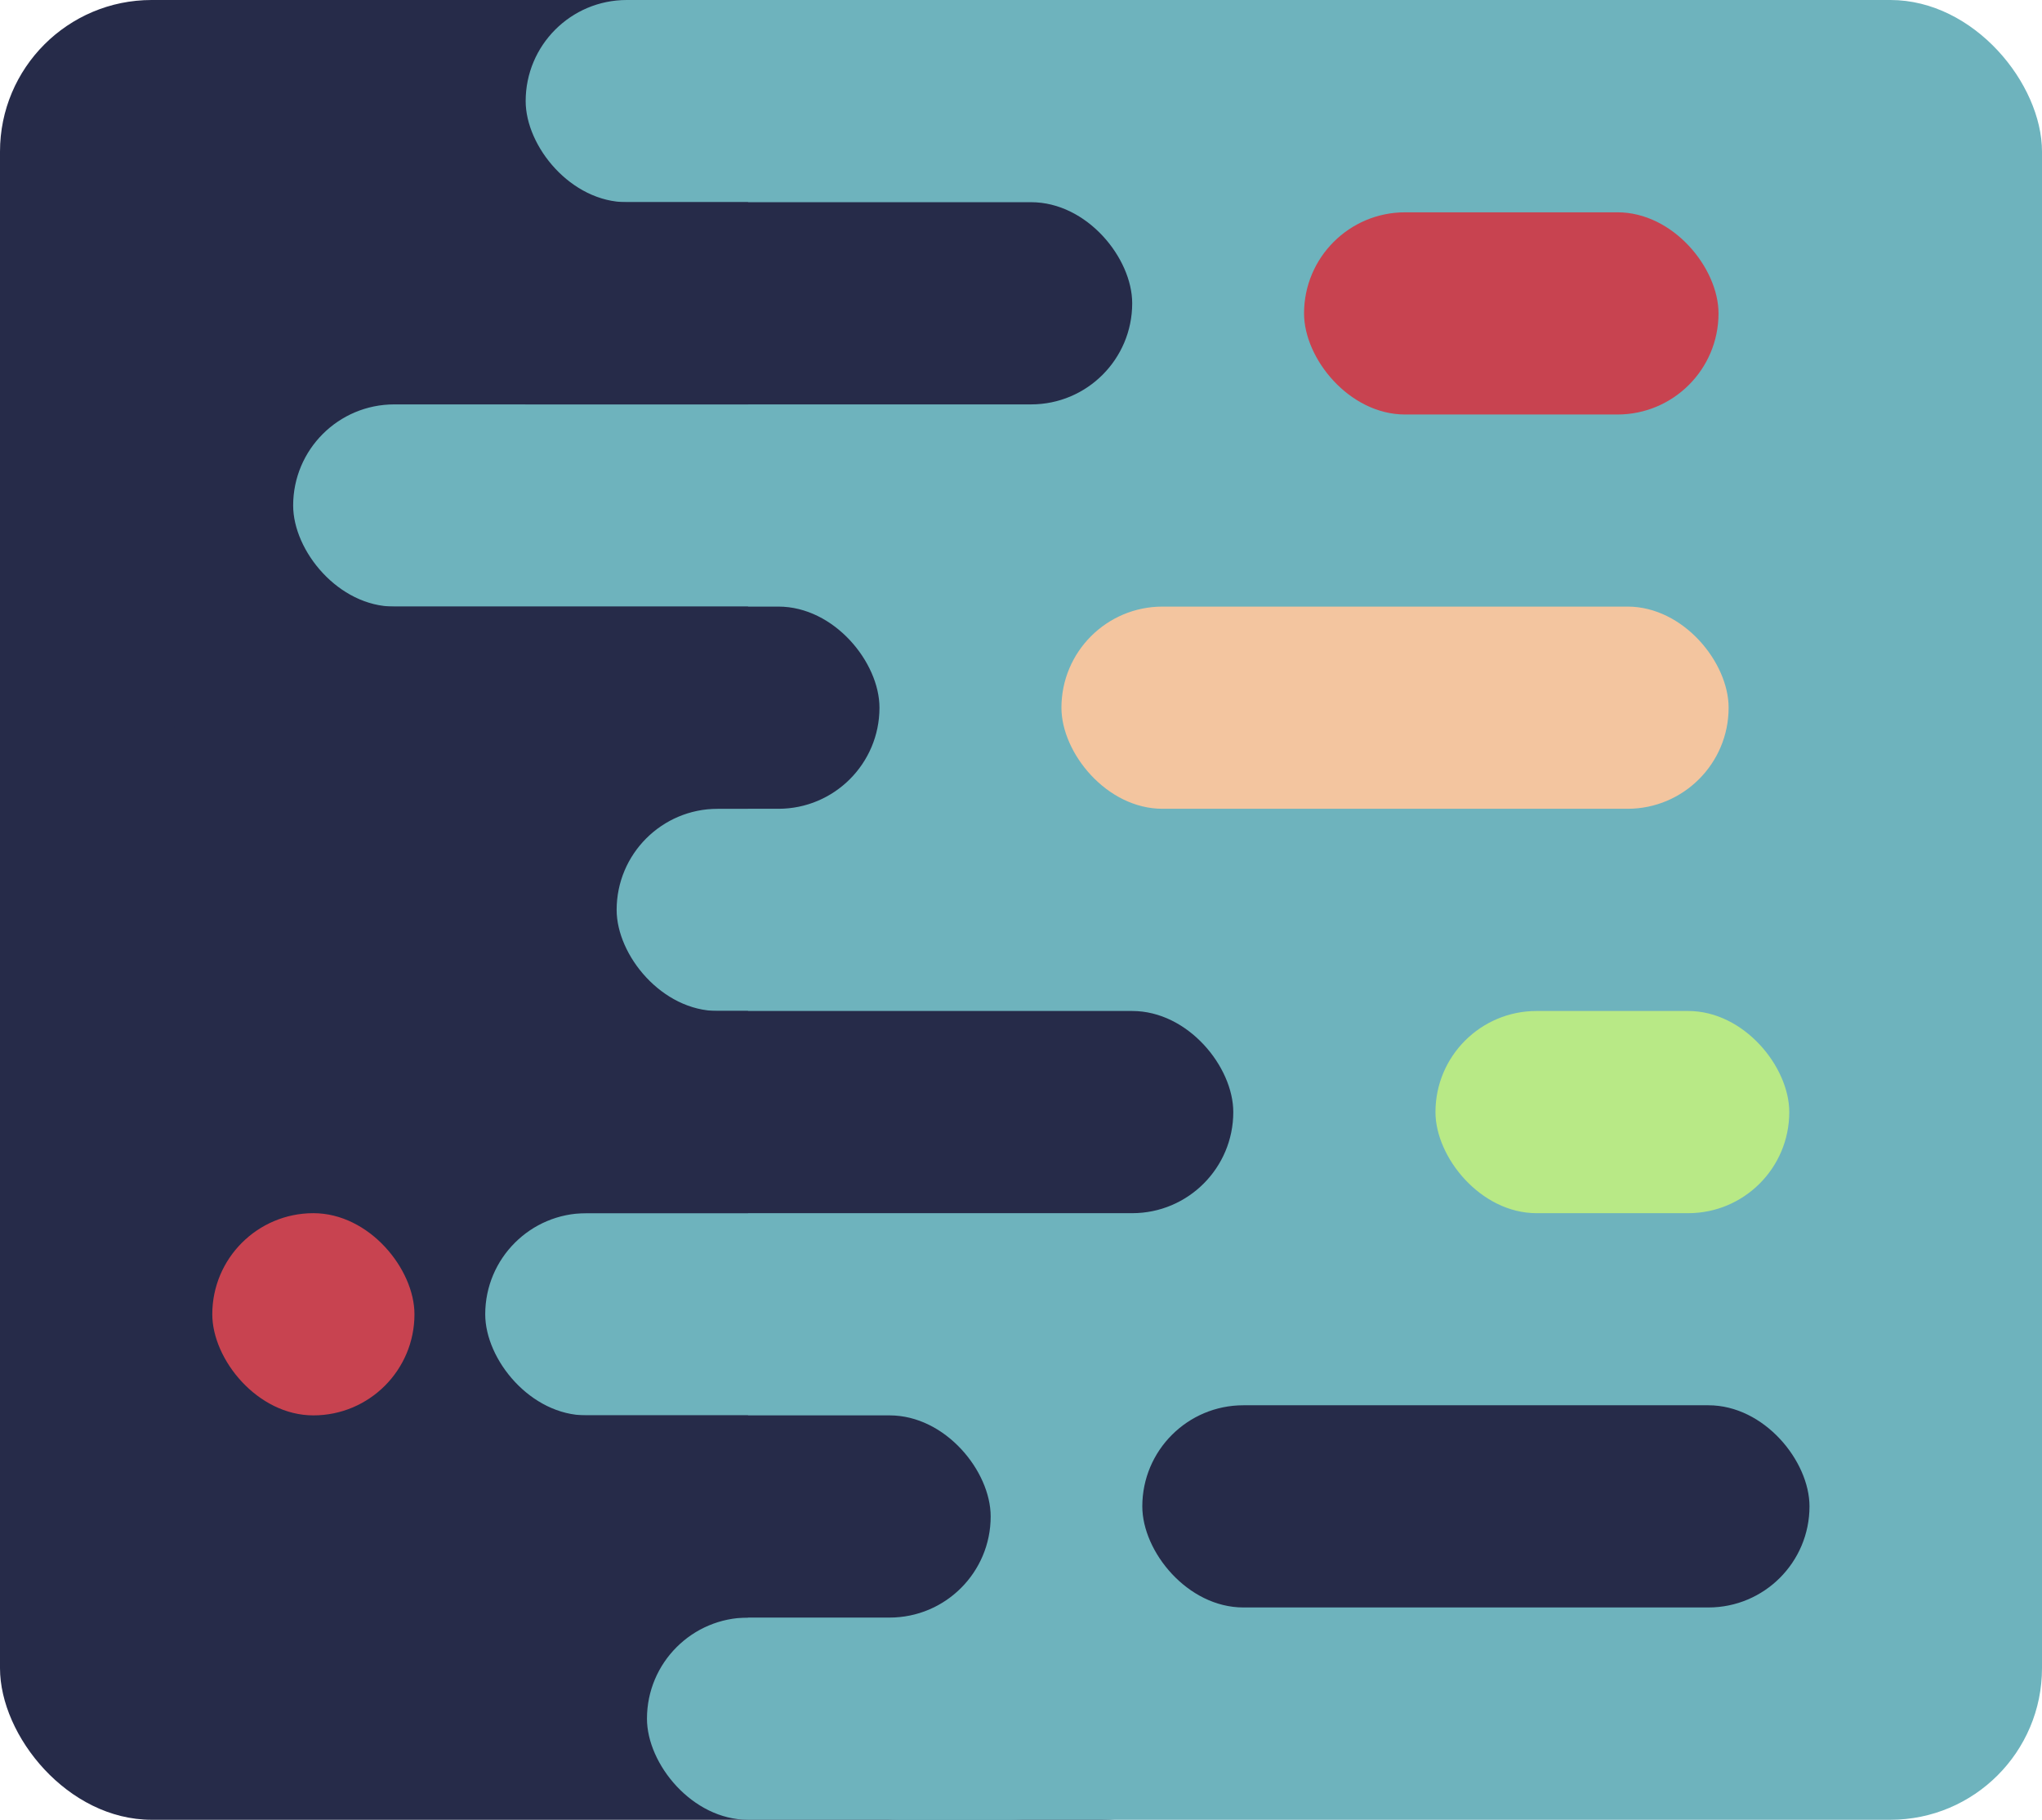 <?xml version="1.0" encoding="UTF-8"?>
<svg width="202px" height="180px" viewBox="0 0 202 180" version="1.1" xmlns="http://www.w3.org/2000/svg" xmlns:xlink="http://www.w3.org/1999/xlink">
    <!-- Generator: Sketch 52.5 (67469) - http://www.bohemiancoding.com/sketch -->
    <title>logo-dev-mode</title>
    <desc>Created with Sketch.</desc>
    <g id="logo-dev-mode" stroke="none" stroke-width="1" fill="none" fill-rule="evenodd">
        <g id="log-dev-mode">
            <rect id="bg-deep" fill="#262B49" x="0" y="0" width="124" height="180" rx="15"></rect>
            <rect id="bg-cyan" fill="#6EB3BD" x="74" y="0" width="128" height="180" rx="15"></rect>
            <g id="curves-cyan" transform="translate(29, 0)" fill="#6EB3BD">
                <rect id="Rectangle-Copy-3" x="23" y="0" width="53" height="20" rx="10"></rect>
                <rect id="Rectangle-Copy-4" transform="translate(56, 90) rotate(-360) translate(-56, -90) " x="32" y="80" width="48" height="20" rx="10"></rect>
                <rect id="Rectangle-Copy-5" x="19" y="120" width="43" height="20" rx="10"></rect>
                <rect id="Rectangle-Copy-6" x="35" y="160" width="46" height="20" rx="10"></rect>
                <rect id="Rectangle-Copy-8" x="0" y="40" width="55" height="20" rx="10"></rect>
            </g>
            <g id="curves-deep" transform="translate(17, 20)" fill="#262B49">
                <rect id="Rectangle-Copy-15" x="25" y="0" width="70" height="20" rx="10"></rect>
                <rect id="Rectangle-Copy-16" x="0" y="40" width="70" height="20" rx="10"></rect>
                <rect id="Rectangle-Copy-17" x="18" y="80" width="87" height="20" rx="10"></rect>
                <rect id="Rectangle-Copy-18" x="21" y="120" width="60" height="20" rx="10"></rect>
            </g>
            <g id="pills-color" transform="translate(21, 21)">
                <rect id="pill-deep" fill="#262B49" x="92" y="118" width="66" height="20" rx="10"></rect>
                <rect id="circle-danger" fill="#C84350" x="0" y="99" width="20" height="20" rx="10"></rect>
                <rect id="pill-peach" fill="#F3C59F" x="84" y="39" width="66" height="20" rx="10"></rect>
                <rect id="pill-success" fill="#B8E986" x="121" y="79" width="35" height="20" rx="10"></rect>
                <rect id="pill-danger" fill="#C84350" x="108" y="0" width="41" height="20" rx="10"></rect>
            </g>
        </g>
    </g>
</svg>